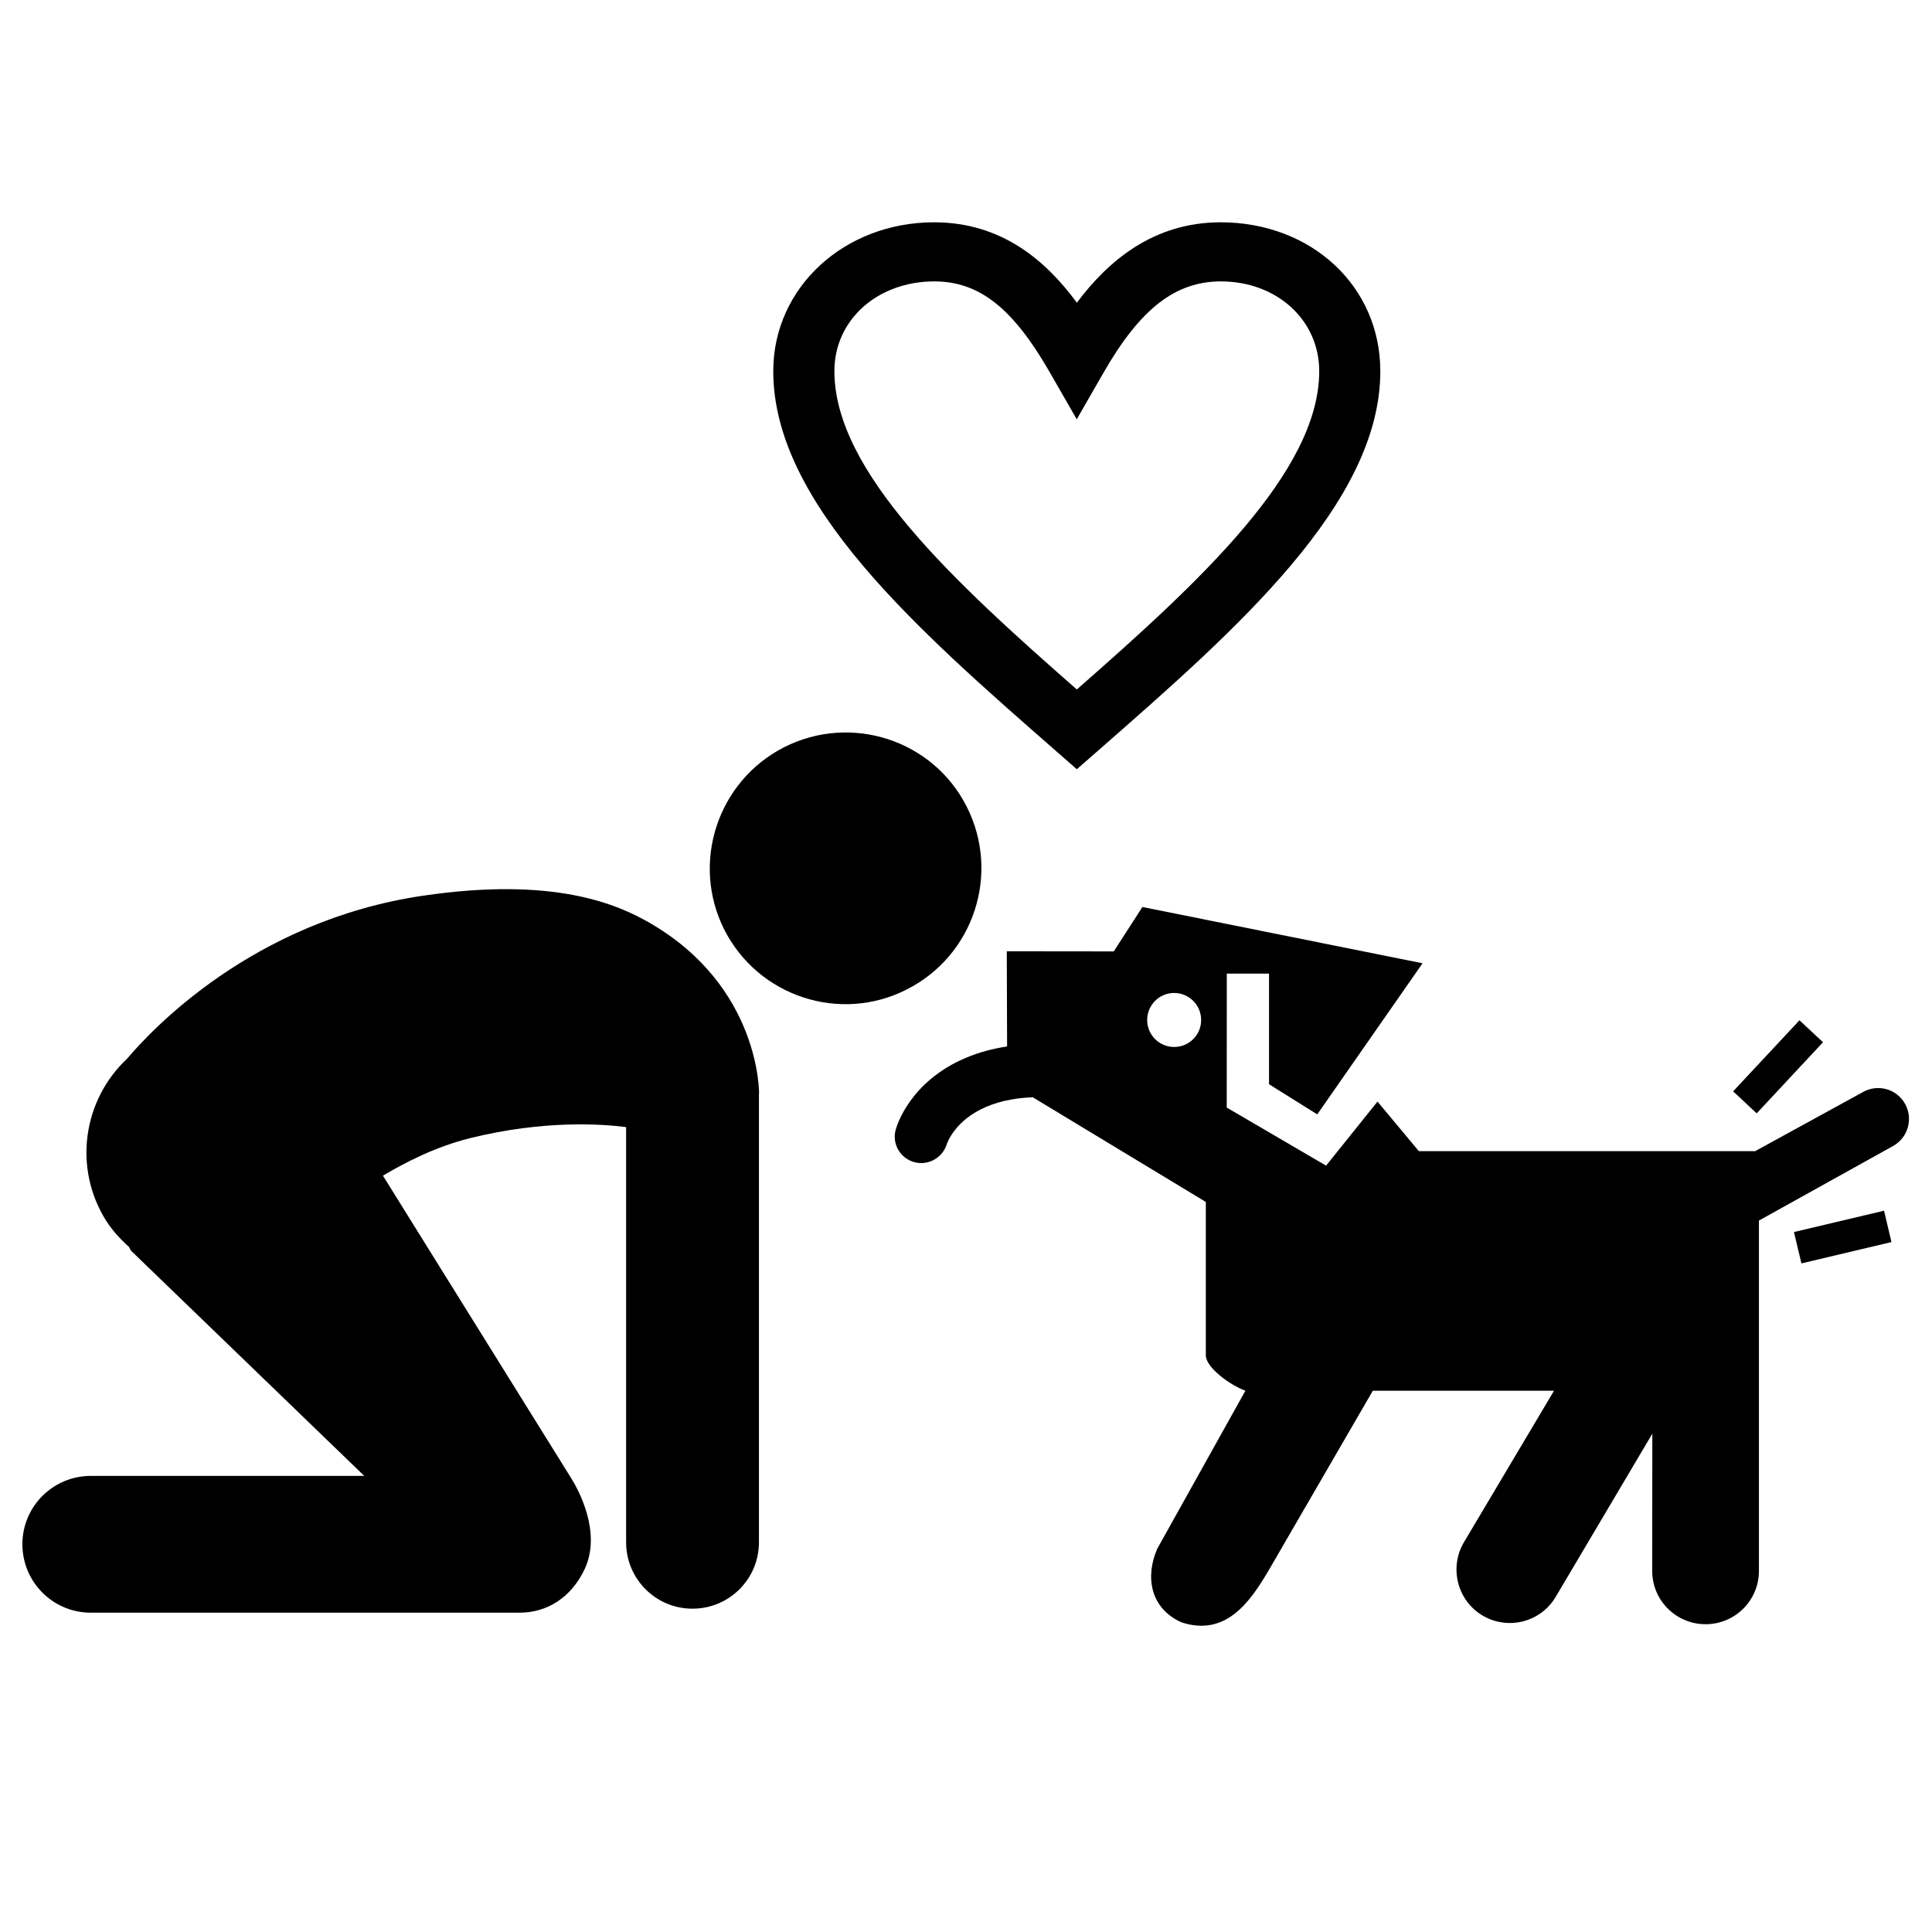 <svg height='100px' width='100px'  fill="#000000" xmlns="http://www.w3.org/2000/svg" xmlns:xlink="http://www.w3.org/1999/xlink" version="1.1" x="0px" y="0px" viewBox="0 0 100 100" enable-background="new 0 0 100 100" xml:space="preserve"><g><path d="M98.602,57.127c-0.436-0.77-1.412-1.038-2.182-0.599l-5.572,3.055H73.439l-2.14-2.565l-2.661,3.315l-5.143-3.006   l0.004-6.933h2.186v5.726l2.496,1.56l5.45-7.821l-14.5-2.913l-1.483,2.299l-5.537-0.006l0.016,4.926   c-0.695,0.104-1.439,0.29-2.173,0.604c-2.84,1.218-3.525,3.459-3.594,3.709c-0.197,0.724,0.224,1.457,0.942,1.668   c0.127,0.037,0.254,0.054,0.381,0.054c0.588,0,1.135-0.386,1.321-0.972c0.016-0.051,0.407-1.236,2.033-1.935   c0.834-0.356,1.701-0.473,2.42-0.498l8.957,5.417v7.943c0,0.632,1.281,1.554,2.048,1.828l-4.567,8.188   c-0.613,1.411-0.389,3.067,1.269,3.805c2.271,0.734,3.515-1.023,4.485-2.664l5.408-9.328h9.379l-4.66,7.837   c-0.778,1.312-0.35,3.018,0.957,3.796c1.313,0.779,3.009,0.352,3.787-0.959l5.004-8.45l-0.006,7.104   c0,1.525,1.238,2.757,2.762,2.757c1.525,0,2.762-1.23,2.762-2.757V63.176l6.962-3.869C98.77,58.865,99.034,57.895,98.602,57.127z    M60.773,54.191c-0.771,0-1.396-0.625-1.396-1.396s0.625-1.4,1.396-1.4c0.773,0,1.398,0.629,1.398,1.4   C62.173,53.566,61.548,54.191,60.773,54.191z"></path><polygon points="90.926,57.627 89.706,56.488 93.141,52.809 94.359,53.946  "></polygon><polygon points="93.242,65.393 92.855,63.77 97.518,62.666 97.902,64.289  "></polygon><path d="M55.736,39.815l-1.061-0.929C47.467,32.58,40.012,26.059,40.024,19.2c0.004-4.314,3.665-7.694,8.332-7.694   c3.466,0.007,5.75,1.946,7.382,4.162c1.604-2.143,3.941-4.154,7.433-4.162c4.714,0,8.265,3.308,8.274,7.693   c0.01,6.859-7.441,13.38-14.647,19.687L55.736,39.815L55.736,39.815z M48.365,14.565c-2.952,0-5.174,1.995-5.177,4.639   c-0.008,5.208,6.203,10.917,12.548,16.483c6.345-5.567,12.554-11.276,12.547-16.483c-0.006-2.644-2.196-4.639-5.096-4.639   c-2.357,0.005-4.172,1.419-6.071,4.729l-1.384,2.407l-1.383-2.408C52.427,15.94,50.691,14.571,48.365,14.565L48.365,14.565z"></path></g><g><path d="M46.934,51.214c3.469-1.753,4.857-5.989,3.107-9.453c-1.738-3.455-5.974-4.844-9.45-3.088   c-3.459,1.763-4.843,5.99-3.101,9.447C39.249,51.581,43.481,52.975,46.934,51.214z"></path><path d="M39.289,56.604c0,0,0.082-5.52-5.66-8.835c-1.732-1-5.01-2.396-11.725-1.409c-8.89,1.305-14.145,7.046-15.327,8.439   c-2.273,2.128-2.807,5.63-1.093,8.371c0.334,0.526,0.745,0.968,1.186,1.364c0.052,0.07,0.069,0.156,0.128,0.217l12.056,11.641H4.7   c-1.954,0-3.541,1.582-3.541,3.537c0,1.961,1.587,3.543,3.541,3.543h22.201c1.404,0,2.668-0.777,3.361-2.256   c0.883-1.883-0.3-4.072-0.707-4.721l-9.734-15.643c1.167-0.691,2.717-1.496,4.515-1.943c3.811-0.944,6.816-0.732,8.072-0.571   v21.491c0,1.898,1.537,3.436,3.434,3.436c1.905,0,3.441-1.537,3.441-3.436V56.605L39.289,56.604z"></path></g></svg>